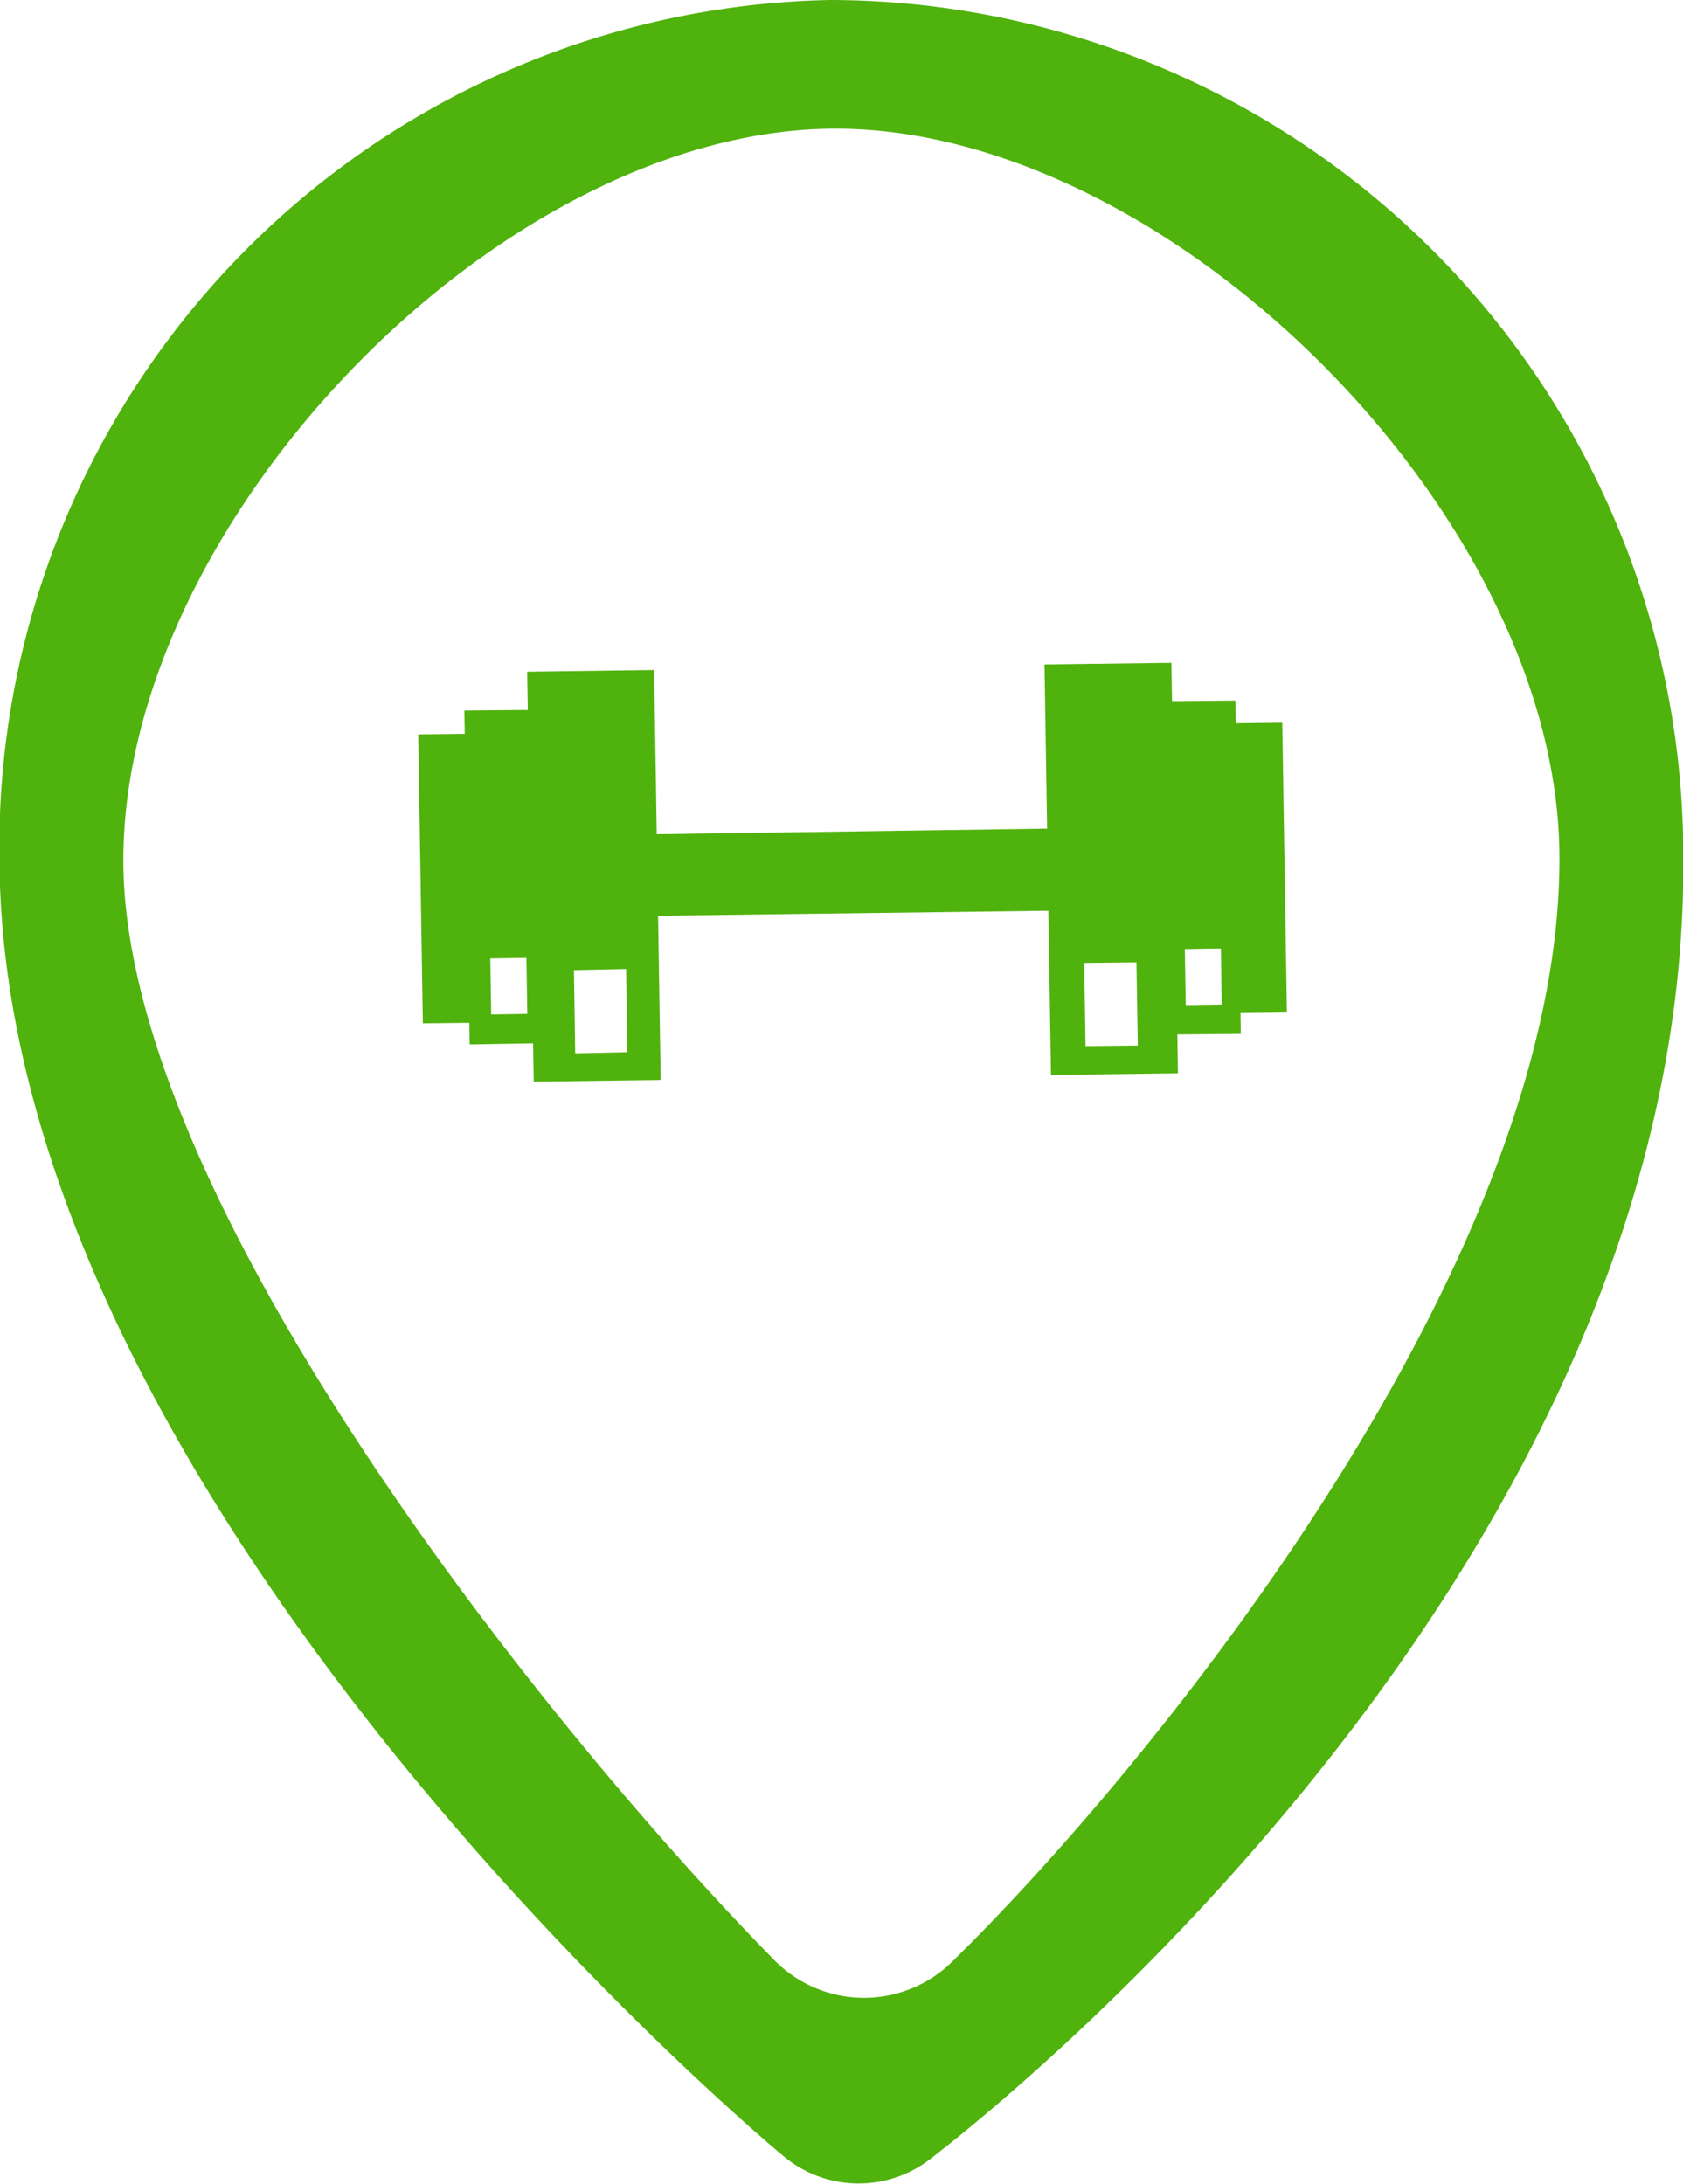<svg xmlns="http://www.w3.org/2000/svg" width="30.344" height="39.37" viewBox="0 0 30.344 39.37">
  <defs>
    <style>
      .cls-1 {
        fill: #50b20c;
        fill-rule: evenodd;
      }
    </style>
  </defs>
  <path id="Forma_1_копия_6" data-name="Forma 1 копия 6" class="cls-1" d="M899.087,1410.82l0.006,0.39,1.144-.02,0.011,0.69,2.289-.03-0.047-2.96,7.037-.09,0.047,2.96,2.289-.03-0.011-.7,1.144-.01-0.006-.39,0.837-.01-0.083-5.21-0.837.01-0.007-.41-1.144.01-0.011-.69-2.288.03,0.047,2.96-7.038.1-0.047-2.96-2.289.03,0.011,0.69-1.144.01,0.007,0.42-0.838.01,0.083,5.21Zm12.9-1.33,0.65-.01,0.016,1.01-0.65.01Zm-1.814.25,0.942-.01,0.024,1.5-0.942.01Zm-9.2.13,0.941-.02,0.024,1.5-0.942.02Zm-1.508-.21,0.651-.01,0.016,1.01-0.651.01Zm6.118-17.28a15.282,15.282,0,0,0-14.966,15.64c0.157,11.42,13.562,22.76,14.132,23.23a2.109,2.109,0,0,0,2.613.08c0.563-.43,13.791-10.53,13.611-23.62A15.415,15.415,0,0,0,905.583,1392.38Zm2.206,35.37a2.265,2.265,0,0,1-3.211-.04c-4.058-4.13-11.644-13.6-11.728-19.71-0.084-6.15,6.743-13.24,12.765-13.3s13.04,6.89,13.125,13.03C918.84,1415.13,911.343,1424.27,907.789,1427.75Z" transform="translate(-890.625 -1392.38)"/>
</svg>
